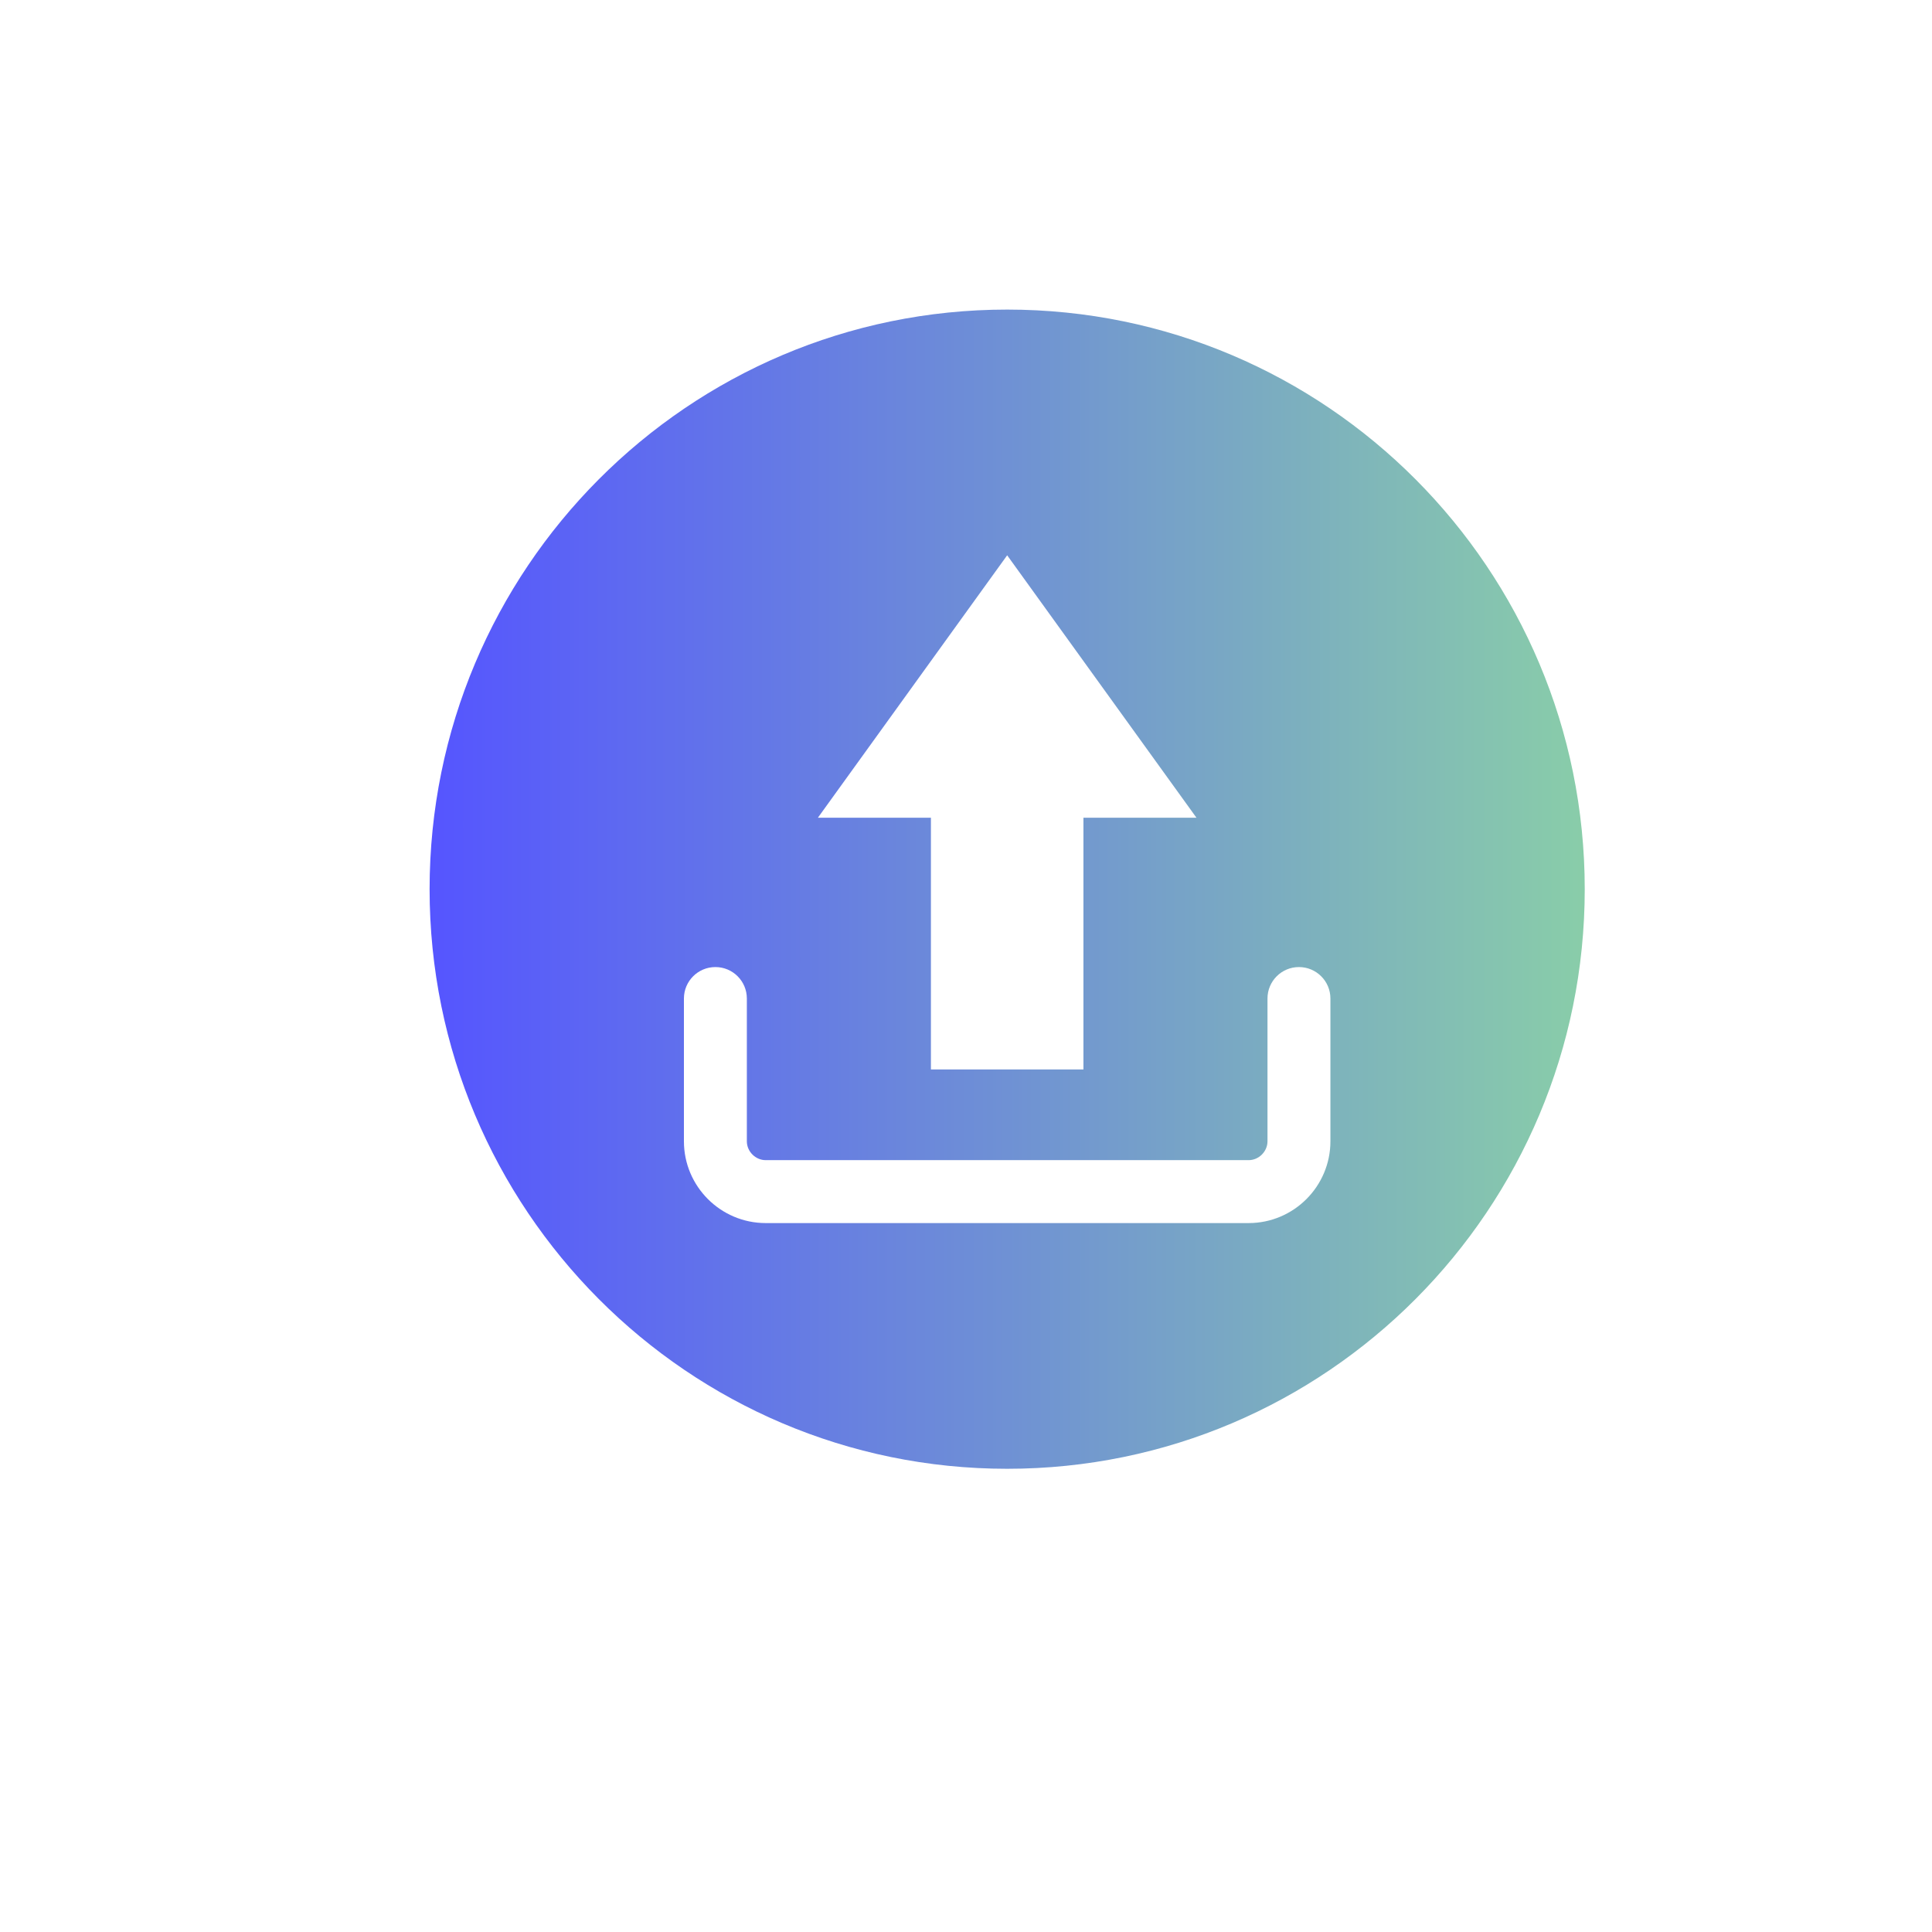 <?xml version="1.0" encoding="UTF-8"?>
<svg id="Layer_1" data-name="Layer 1" xmlns="http://www.w3.org/2000/svg" xmlns:xlink="http://www.w3.org/1999/xlink" viewBox="0 0 1000 1000">
  <defs>
    <style>
      .cls-1 {
        fill: url(#linear-gradient);
      }
    </style>
    <linearGradient id="linear-gradient" x1="222.36" y1="460.24" x2="820.26" y2="460.24" gradientUnits="userSpaceOnUse">
      <stop offset="0" stop-color="#55f"/>
      <stop offset="1" stop-color="#89cda9"/>
    </linearGradient>
  </defs>
  <path class="cls-1" d="M521.31,160.24c-165.11,0-298.95,134.32-298.95,300s133.84,300,298.95,300,298.95-134.32,298.95-300-133.84-300-298.95-300ZM472.32,355.34l48.99-67.92,48.99,67.92,48.99,67.92h-58.51v130.28h-78.94v-130.28h-58.51l48.99-67.92ZM688.62,590.72c0,23.35-18.99,42.34-42.34,42.34h-249.94c-23.35,0-42.34-18.99-42.34-42.34v-73.89c0-8.99,7.29-16.28,16.29-16.28s16.28,7.29,16.28,16.28v73.89c0,5.3,4.47,9.77,9.77,9.77h249.94c5.3,0,9.77-4.47,9.77-9.77v-73.89c0-8.99,7.29-16.28,16.28-16.28s16.29,7.29,16.29,16.28v73.89Z"/>
</svg>